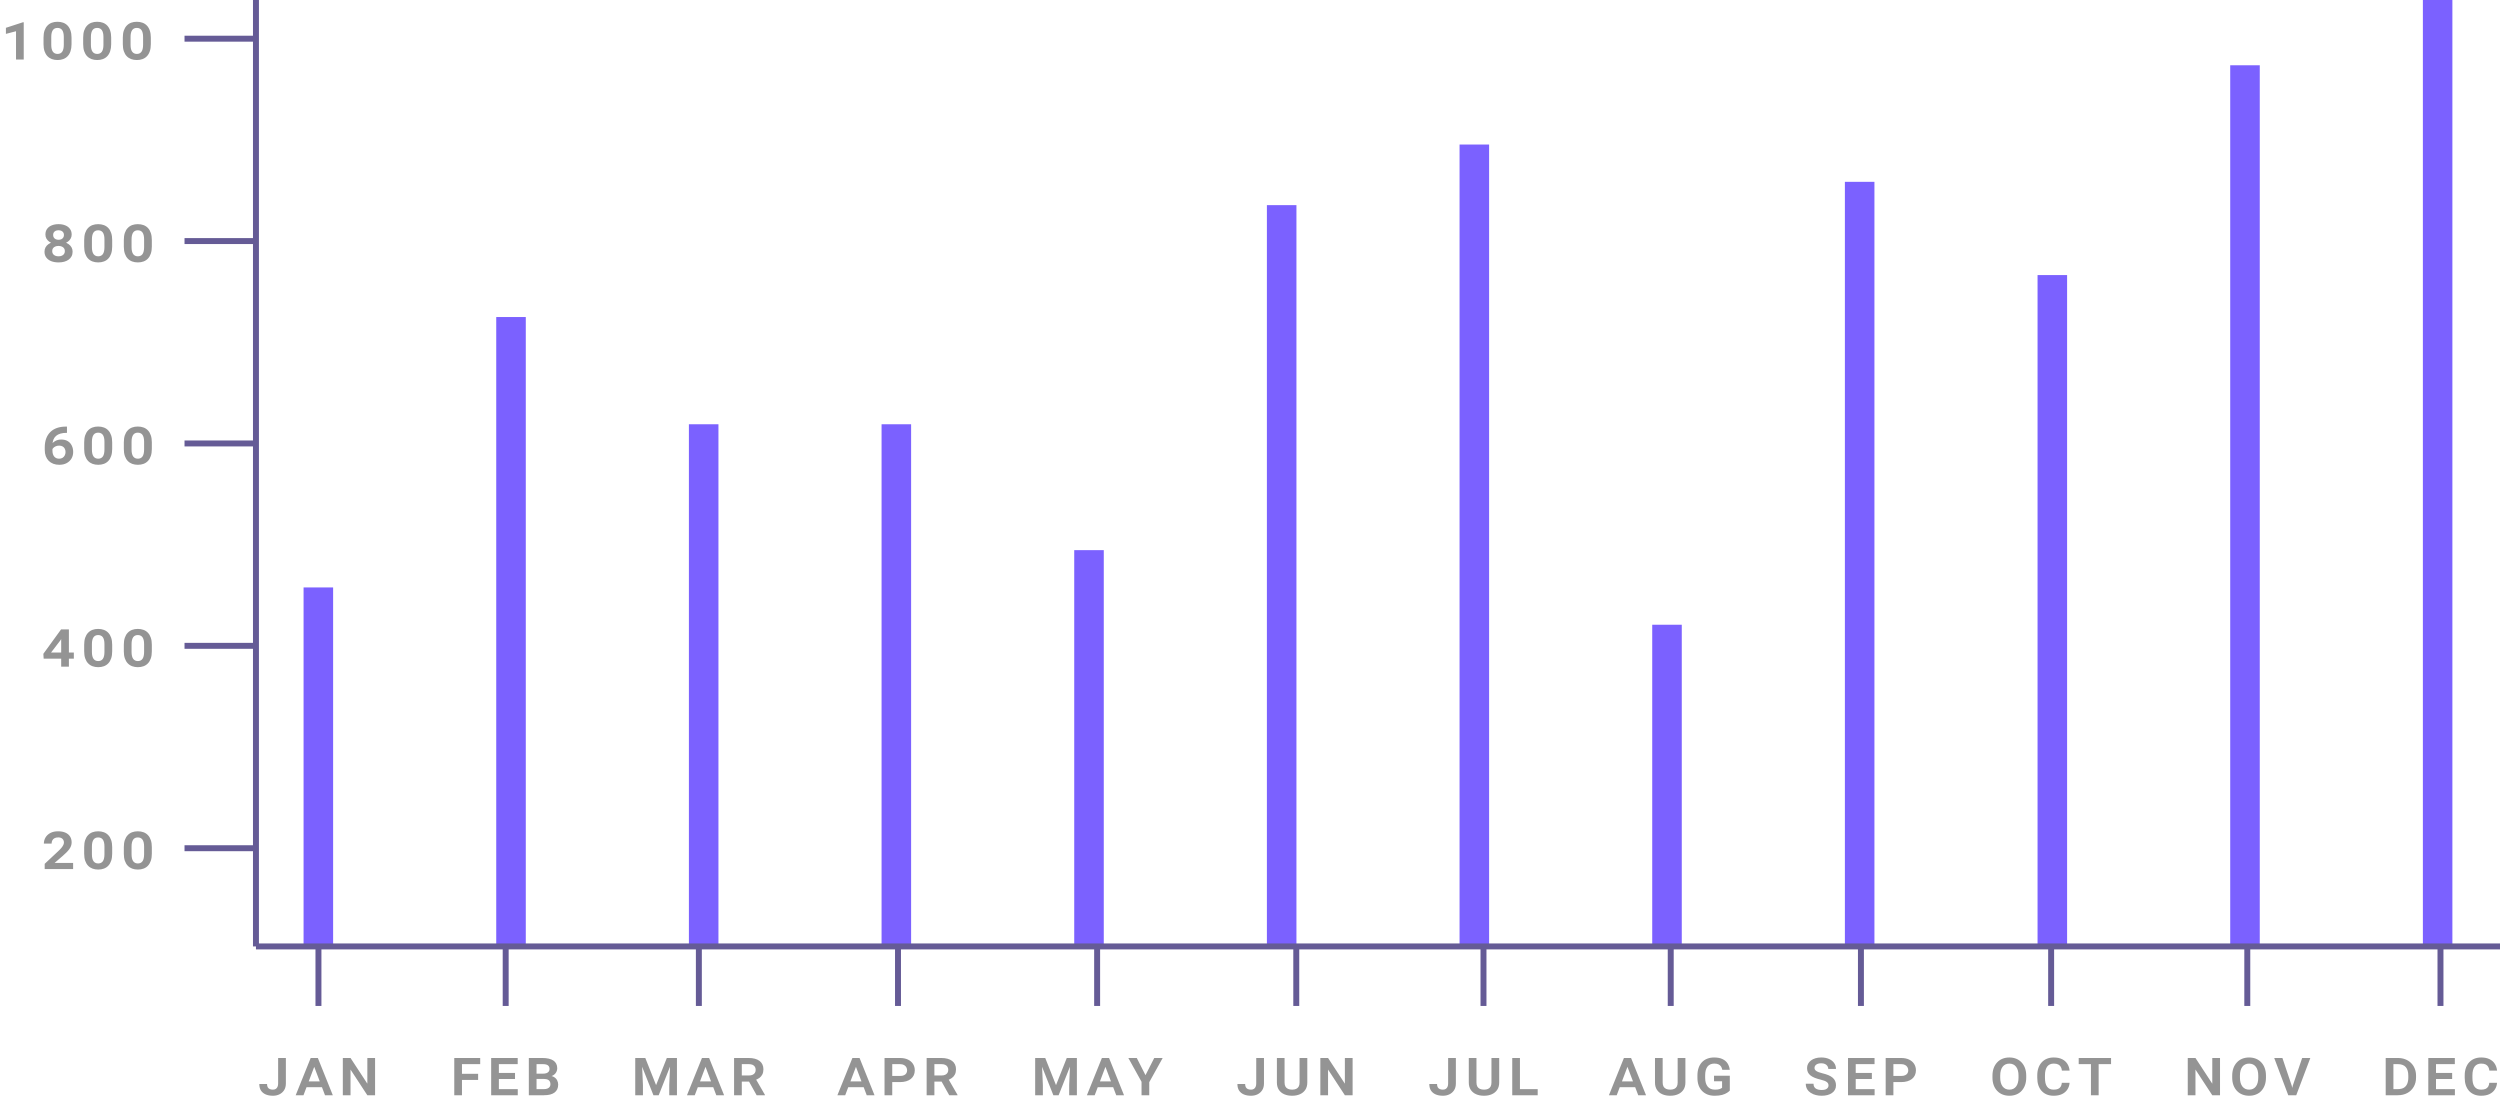 <svg width="420" height="187" viewBox="0 0 420 187" fill="none" xmlns="http://www.w3.org/2000/svg">
<path d="M3.986 3.743V10H2.691V5.247L0.994 5.692V4.672L3.841 3.743H3.986ZM12.017 6.321V7.422C12.017 7.877 11.959 8.272 11.845 8.609C11.734 8.942 11.574 9.218 11.367 9.436C11.163 9.654 10.915 9.817 10.626 9.925C10.339 10.032 10.02 10.086 9.669 10.086C9.319 10.086 8.998 10.032 8.708 9.925C8.422 9.817 8.174 9.654 7.967 9.436C7.759 9.218 7.598 8.942 7.483 8.609C7.369 8.272 7.312 7.877 7.312 7.422V6.321C7.312 5.866 7.367 5.472 7.478 5.139C7.593 4.806 7.754 4.53 7.961 4.312C8.169 4.09 8.416 3.925 8.703 3.818C8.989 3.71 9.308 3.657 9.659 3.657C10.01 3.657 10.33 3.71 10.62 3.818C10.91 3.925 11.159 4.09 11.367 4.312C11.574 4.53 11.734 4.806 11.845 5.139C11.959 5.472 12.017 5.866 12.017 6.321ZM10.717 7.524V6.208C10.717 5.947 10.694 5.721 10.647 5.531C10.6 5.338 10.532 5.179 10.443 5.053C10.353 4.928 10.242 4.837 10.11 4.779C9.981 4.718 9.831 4.688 9.659 4.688C9.494 4.688 9.345 4.718 9.213 4.779C9.084 4.837 8.975 4.928 8.885 5.053C8.796 5.179 8.728 5.338 8.681 5.531C8.635 5.721 8.611 5.947 8.611 6.208V7.524C8.611 7.789 8.635 8.018 8.681 8.211C8.728 8.405 8.796 8.564 8.885 8.689C8.978 8.815 9.091 8.908 9.224 8.969C9.356 9.03 9.505 9.06 9.669 9.06C9.838 9.06 9.986 9.03 10.115 8.969C10.248 8.908 10.359 8.815 10.448 8.689C10.538 8.564 10.604 8.405 10.647 8.211C10.694 8.018 10.717 7.789 10.717 7.524ZM18.678 6.321V7.422C18.678 7.877 18.62 8.272 18.506 8.609C18.395 8.942 18.235 9.218 18.028 9.436C17.824 9.654 17.577 9.817 17.287 9.925C17 10.032 16.681 10.086 16.331 10.086C15.98 10.086 15.659 10.032 15.369 9.925C15.083 9.817 14.836 9.654 14.628 9.436C14.42 9.218 14.259 8.942 14.145 8.609C14.03 8.272 13.973 7.877 13.973 7.422V6.321C13.973 5.866 14.028 5.472 14.139 5.139C14.254 4.806 14.415 4.53 14.623 4.312C14.83 4.09 15.077 3.925 15.364 3.818C15.65 3.71 15.969 3.657 16.32 3.657C16.671 3.657 16.991 3.71 17.281 3.818C17.571 3.925 17.82 4.09 18.028 4.312C18.235 4.53 18.395 4.806 18.506 5.139C18.62 5.472 18.678 5.866 18.678 6.321ZM17.378 7.524V6.208C17.378 5.947 17.355 5.721 17.308 5.531C17.262 5.338 17.194 5.179 17.104 5.053C17.015 4.928 16.904 4.837 16.771 4.779C16.642 4.718 16.492 4.688 16.32 4.688C16.155 4.688 16.006 4.718 15.874 4.779C15.745 4.837 15.636 4.928 15.546 5.053C15.457 5.179 15.389 5.338 15.342 5.531C15.296 5.721 15.273 5.947 15.273 6.208V7.524C15.273 7.789 15.296 8.018 15.342 8.211C15.389 8.405 15.457 8.564 15.546 8.689C15.639 8.815 15.752 8.908 15.885 8.969C16.017 9.03 16.166 9.06 16.331 9.06C16.499 9.06 16.648 9.03 16.776 8.969C16.909 8.908 17.02 8.815 17.109 8.689C17.199 8.564 17.265 8.405 17.308 8.211C17.355 8.018 17.378 7.789 17.378 7.524ZM25.339 6.321V7.422C25.339 7.877 25.282 8.272 25.167 8.609C25.056 8.942 24.897 9.218 24.689 9.436C24.485 9.654 24.238 9.817 23.948 9.925C23.661 10.032 23.343 10.086 22.992 10.086C22.641 10.086 22.32 10.032 22.03 9.925C21.744 9.817 21.497 9.654 21.289 9.436C21.081 9.218 20.92 8.942 20.806 8.609C20.691 8.272 20.634 7.877 20.634 7.422V6.321C20.634 5.866 20.689 5.472 20.8 5.139C20.915 4.806 21.076 4.53 21.284 4.312C21.491 4.09 21.738 3.925 22.025 3.818C22.311 3.71 22.63 3.657 22.981 3.657C23.332 3.657 23.652 3.71 23.942 3.818C24.232 3.925 24.481 4.09 24.689 4.312C24.897 4.53 25.056 4.806 25.167 5.139C25.282 5.472 25.339 5.866 25.339 6.321ZM24.039 7.524V6.208C24.039 5.947 24.016 5.721 23.969 5.531C23.923 5.338 23.855 5.179 23.765 5.053C23.676 4.928 23.565 4.837 23.432 4.779C23.303 4.718 23.153 4.688 22.981 4.688C22.816 4.688 22.668 4.718 22.535 4.779C22.406 4.837 22.297 4.928 22.207 5.053C22.118 5.179 22.05 5.338 22.003 5.531C21.957 5.721 21.934 5.947 21.934 6.208V7.524C21.934 7.789 21.957 8.018 22.003 8.211C22.05 8.405 22.118 8.564 22.207 8.689C22.301 8.815 22.413 8.908 22.546 8.969C22.678 9.03 22.827 9.06 22.992 9.06C23.16 9.06 23.309 9.03 23.438 8.969C23.57 8.908 23.681 8.815 23.77 8.689C23.86 8.564 23.926 8.405 23.969 8.211C24.016 8.018 24.039 7.789 24.039 7.524Z" fill="#949494"/>
<path d="M43 6.5L31 6.5" stroke="#655B96"/>
<path d="M12.197 42.287C12.197 42.584 12.136 42.845 12.014 43.071C11.896 43.293 11.731 43.479 11.52 43.629C11.309 43.78 11.06 43.894 10.773 43.973C10.487 44.048 10.175 44.086 9.839 44.086C9.391 44.086 8.988 44.02 8.63 43.887C8.276 43.751 7.995 43.549 7.787 43.28C7.579 43.012 7.476 42.681 7.476 42.287C7.476 42.014 7.533 41.773 7.647 41.562C7.766 41.347 7.93 41.164 8.142 41.014C8.356 40.86 8.605 40.743 8.888 40.665C9.175 40.582 9.488 40.541 9.828 40.541C10.168 40.541 10.482 40.582 10.768 40.665C11.058 40.743 11.309 40.86 11.52 41.014C11.735 41.164 11.901 41.347 12.02 41.562C12.138 41.773 12.197 42.014 12.197 42.287ZM10.897 42.185C10.897 42.002 10.852 41.846 10.763 41.717C10.673 41.588 10.548 41.49 10.387 41.422C10.226 41.35 10.039 41.315 9.828 41.315C9.617 41.315 9.431 41.35 9.27 41.422C9.112 41.49 8.988 41.588 8.899 41.717C8.813 41.846 8.77 42.002 8.77 42.185C8.77 42.367 8.813 42.525 8.899 42.657C8.988 42.786 9.114 42.886 9.275 42.958C9.436 43.026 9.624 43.06 9.839 43.06C10.05 43.06 10.235 43.026 10.392 42.958C10.553 42.886 10.677 42.786 10.763 42.657C10.852 42.525 10.897 42.367 10.897 42.185ZM12.041 39.408C12.041 39.651 11.986 39.873 11.874 40.074C11.767 40.271 11.615 40.443 11.418 40.589C11.221 40.733 10.988 40.844 10.72 40.922C10.455 40.998 10.161 41.035 9.839 41.035C9.517 41.035 9.221 40.998 8.953 40.922C8.684 40.844 8.451 40.733 8.254 40.589C8.057 40.443 7.903 40.271 7.792 40.074C7.685 39.873 7.631 39.651 7.631 39.408C7.631 39.028 7.724 38.709 7.911 38.452C8.1 38.19 8.362 37.993 8.695 37.861C9.028 37.725 9.406 37.657 9.828 37.657C10.258 37.657 10.637 37.725 10.967 37.861C11.3 37.993 11.561 38.19 11.751 38.452C11.944 38.709 12.041 39.028 12.041 39.408ZM10.747 39.472C10.747 39.315 10.709 39.177 10.634 39.059C10.559 38.937 10.453 38.844 10.317 38.779C10.181 38.715 10.018 38.683 9.828 38.683C9.642 38.683 9.481 38.715 9.345 38.779C9.212 38.844 9.108 38.935 9.033 39.053C8.962 39.168 8.926 39.307 8.926 39.472C8.926 39.633 8.962 39.775 9.033 39.897C9.108 40.018 9.214 40.113 9.35 40.181C9.49 40.249 9.653 40.283 9.839 40.283C10.029 40.283 10.19 40.249 10.322 40.181C10.458 40.113 10.562 40.018 10.634 39.897C10.709 39.775 10.747 39.633 10.747 39.472ZM18.847 40.321V41.422C18.847 41.877 18.79 42.272 18.675 42.609C18.564 42.942 18.405 43.218 18.197 43.436C17.993 43.654 17.746 43.817 17.456 43.925C17.17 44.032 16.851 44.086 16.5 44.086C16.149 44.086 15.829 44.032 15.539 43.925C15.252 43.817 15.005 43.654 14.797 43.436C14.59 43.218 14.428 42.942 14.314 42.609C14.199 42.272 14.142 41.877 14.142 41.422V40.321C14.142 39.866 14.198 39.472 14.309 39.139C14.423 38.806 14.584 38.53 14.792 38.312C15 38.09 15.247 37.925 15.533 37.818C15.82 37.71 16.138 37.657 16.489 37.657C16.84 37.657 17.161 37.71 17.451 37.818C17.741 37.925 17.99 38.09 18.197 38.312C18.405 38.53 18.564 38.806 18.675 39.139C18.79 39.472 18.847 39.866 18.847 40.321ZM17.547 41.524V40.208C17.547 39.947 17.524 39.721 17.477 39.531C17.431 39.338 17.363 39.178 17.273 39.053C17.184 38.928 17.073 38.837 16.94 38.779C16.811 38.718 16.661 38.688 16.489 38.688C16.325 38.688 16.176 38.718 16.044 38.779C15.915 38.837 15.805 38.928 15.716 39.053C15.626 39.178 15.558 39.338 15.512 39.531C15.465 39.721 15.442 39.947 15.442 40.208V41.524C15.442 41.789 15.465 42.018 15.512 42.211C15.558 42.405 15.626 42.564 15.716 42.69C15.809 42.815 15.922 42.908 16.054 42.969C16.187 43.03 16.335 43.06 16.5 43.06C16.668 43.06 16.817 43.03 16.946 42.969C17.078 42.908 17.189 42.815 17.279 42.69C17.368 42.564 17.435 42.405 17.477 42.211C17.524 42.018 17.547 41.789 17.547 41.524ZM25.508 40.321V41.422C25.508 41.877 25.451 42.272 25.336 42.609C25.225 42.942 25.066 43.218 24.858 43.436C24.654 43.654 24.407 43.817 24.117 43.925C23.831 44.032 23.512 44.086 23.161 44.086C22.81 44.086 22.49 44.032 22.2 43.925C21.913 43.817 21.666 43.654 21.459 43.436C21.251 43.218 21.09 42.942 20.975 42.609C20.86 42.272 20.803 41.877 20.803 41.422V40.321C20.803 39.866 20.859 39.472 20.97 39.139C21.084 38.806 21.245 38.53 21.453 38.312C21.661 38.09 21.908 37.925 22.194 37.818C22.481 37.71 22.799 37.657 23.15 37.657C23.501 37.657 23.822 37.71 24.112 37.818C24.402 37.925 24.651 38.09 24.858 38.312C25.066 38.53 25.225 38.806 25.336 39.139C25.451 39.472 25.508 39.866 25.508 40.321ZM24.209 41.524V40.208C24.209 39.947 24.185 39.721 24.139 39.531C24.092 39.338 24.024 39.178 23.935 39.053C23.845 38.928 23.734 38.837 23.602 38.779C23.473 38.718 23.322 38.688 23.15 38.688C22.986 38.688 22.837 38.718 22.705 38.779C22.576 38.837 22.466 38.928 22.377 39.053C22.287 39.178 22.219 39.338 22.173 39.531C22.126 39.721 22.103 39.947 22.103 40.208V41.524C22.103 41.789 22.126 42.018 22.173 42.211C22.219 42.405 22.287 42.564 22.377 42.69C22.47 42.815 22.583 42.908 22.715 42.969C22.848 43.03 22.996 43.06 23.161 43.06C23.329 43.06 23.478 43.03 23.607 42.969C23.739 42.908 23.85 42.815 23.94 42.69C24.029 42.564 24.096 42.405 24.139 42.211C24.185 42.018 24.209 41.789 24.209 41.524Z" fill="#949494"/>
<path d="M43 40.5H31" stroke="#655B96"/>
<path d="M11.069 71.668H11.252V72.72H11.165C10.782 72.72 10.444 72.763 10.15 72.849C9.86 72.931 9.615 73.059 9.415 73.231C9.218 73.402 9.067 73.619 8.963 73.88C8.863 74.142 8.813 74.448 8.813 74.799V75.717C8.813 75.939 8.84 76.134 8.894 76.303C8.951 76.471 9.03 76.612 9.13 76.727C9.23 76.838 9.348 76.922 9.484 76.98C9.624 77.033 9.774 77.06 9.936 77.06C10.154 77.06 10.344 77.012 10.505 76.915C10.666 76.815 10.79 76.68 10.876 76.512C10.965 76.34 11.01 76.151 11.01 75.943C11.01 75.728 10.967 75.54 10.881 75.379C10.799 75.218 10.677 75.092 10.516 75.003C10.358 74.91 10.165 74.863 9.936 74.863C9.706 74.863 9.5 74.908 9.318 74.998C9.139 75.084 8.996 75.195 8.888 75.331C8.784 75.467 8.729 75.61 8.722 75.76L8.373 75.379C8.383 75.15 8.467 74.919 8.625 74.686C8.783 74.45 9.003 74.251 9.286 74.09C9.569 73.925 9.903 73.843 10.29 73.843C10.738 73.843 11.108 73.936 11.402 74.122C11.699 74.308 11.921 74.561 12.068 74.879C12.218 75.195 12.293 75.545 12.293 75.932C12.293 76.34 12.199 76.707 12.009 77.033C11.819 77.356 11.55 77.612 11.203 77.801C10.856 77.991 10.442 78.086 9.962 78.086C9.59 78.086 9.253 78.029 8.953 77.914C8.652 77.796 8.394 77.629 8.179 77.415C7.968 77.196 7.805 76.935 7.69 76.63C7.576 76.322 7.519 75.977 7.519 75.594V75.164C7.519 74.616 7.596 74.127 7.75 73.698C7.907 73.264 8.136 72.897 8.437 72.597C8.741 72.292 9.114 72.061 9.554 71.904C9.995 71.746 10.499 71.668 11.069 71.668ZM18.847 74.321V75.422C18.847 75.877 18.79 76.272 18.675 76.609C18.564 76.942 18.405 77.218 18.197 77.436C17.993 77.654 17.746 77.817 17.456 77.925C17.17 78.032 16.851 78.086 16.5 78.086C16.149 78.086 15.829 78.032 15.539 77.925C15.252 77.817 15.005 77.654 14.797 77.436C14.59 77.218 14.428 76.942 14.314 76.609C14.199 76.272 14.142 75.877 14.142 75.422V74.321C14.142 73.866 14.198 73.472 14.309 73.139C14.423 72.806 14.584 72.53 14.792 72.312C15 72.09 15.247 71.925 15.533 71.818C15.82 71.71 16.138 71.657 16.489 71.657C16.84 71.657 17.161 71.71 17.451 71.818C17.741 71.925 17.99 72.09 18.197 72.312C18.405 72.53 18.564 72.806 18.675 73.139C18.79 73.472 18.847 73.866 18.847 74.321ZM17.547 75.524V74.208C17.547 73.947 17.524 73.721 17.477 73.531C17.431 73.338 17.363 73.178 17.273 73.053C17.184 72.928 17.073 72.837 16.94 72.779C16.811 72.718 16.661 72.688 16.489 72.688C16.325 72.688 16.176 72.718 16.044 72.779C15.915 72.837 15.805 72.928 15.716 73.053C15.626 73.178 15.558 73.338 15.512 73.531C15.465 73.721 15.442 73.947 15.442 74.208V75.524C15.442 75.789 15.465 76.018 15.512 76.211C15.558 76.405 15.626 76.564 15.716 76.689C15.809 76.815 15.922 76.908 16.054 76.969C16.187 77.03 16.335 77.06 16.5 77.06C16.668 77.06 16.817 77.03 16.946 76.969C17.078 76.908 17.189 76.815 17.279 76.689C17.368 76.564 17.435 76.405 17.477 76.211C17.524 76.018 17.547 75.789 17.547 75.524ZM25.508 74.321V75.422C25.508 75.877 25.451 76.272 25.336 76.609C25.225 76.942 25.066 77.218 24.858 77.436C24.654 77.654 24.407 77.817 24.117 77.925C23.831 78.032 23.512 78.086 23.161 78.086C22.81 78.086 22.49 78.032 22.2 77.925C21.913 77.817 21.666 77.654 21.459 77.436C21.251 77.218 21.09 76.942 20.975 76.609C20.86 76.272 20.803 75.877 20.803 75.422V74.321C20.803 73.866 20.859 73.472 20.97 73.139C21.084 72.806 21.245 72.53 21.453 72.312C21.661 72.09 21.908 71.925 22.194 71.818C22.481 71.71 22.799 71.657 23.15 71.657C23.501 71.657 23.822 71.71 24.112 71.818C24.402 71.925 24.651 72.09 24.858 72.312C25.066 72.53 25.225 72.806 25.336 73.139C25.451 73.472 25.508 73.866 25.508 74.321ZM24.209 75.524V74.208C24.209 73.947 24.185 73.721 24.139 73.531C24.092 73.338 24.024 73.178 23.935 73.053C23.845 72.928 23.734 72.837 23.602 72.779C23.473 72.718 23.322 72.688 23.15 72.688C22.986 72.688 22.837 72.718 22.705 72.779C22.576 72.837 22.466 72.928 22.377 73.053C22.287 73.178 22.219 73.338 22.173 73.531C22.126 73.721 22.103 73.947 22.103 74.208V75.524C22.103 75.789 22.126 76.018 22.173 76.211C22.219 76.405 22.287 76.564 22.377 76.689C22.47 76.815 22.583 76.908 22.715 76.969C22.848 77.03 22.996 77.06 23.161 77.06C23.329 77.06 23.478 77.03 23.607 76.969C23.739 76.908 23.85 76.815 23.94 76.689C24.029 76.564 24.096 76.405 24.139 76.211C24.185 76.018 24.209 75.789 24.209 75.524Z" fill="#949494"/>
<path d="M43 74.5H31" stroke="#655B96"/>
<path d="M12.406 109.621V110.652H7.336L7.282 109.841L10.258 105.743H11.273L10.156 107.563L8.582 109.621H12.406ZM11.574 105.743V112H10.279V105.743H11.574ZM18.847 108.321V109.422C18.847 109.877 18.79 110.272 18.675 110.609C18.564 110.942 18.405 111.218 18.197 111.436C17.993 111.654 17.746 111.817 17.456 111.925C17.17 112.032 16.851 112.086 16.5 112.086C16.149 112.086 15.829 112.032 15.539 111.925C15.252 111.817 15.005 111.654 14.797 111.436C14.59 111.218 14.428 110.942 14.314 110.609C14.199 110.272 14.142 109.877 14.142 109.422V108.321C14.142 107.866 14.198 107.472 14.309 107.139C14.423 106.806 14.584 106.53 14.792 106.312C15 106.09 15.247 105.925 15.533 105.818C15.82 105.71 16.138 105.657 16.489 105.657C16.84 105.657 17.161 105.71 17.451 105.818C17.741 105.925 17.99 106.09 18.197 106.312C18.405 106.53 18.564 106.806 18.675 107.139C18.79 107.472 18.847 107.866 18.847 108.321ZM17.547 109.524V108.208C17.547 107.947 17.524 107.721 17.477 107.531C17.431 107.338 17.363 107.179 17.273 107.053C17.184 106.928 17.073 106.837 16.94 106.779C16.811 106.718 16.661 106.688 16.489 106.688C16.325 106.688 16.176 106.718 16.044 106.779C15.915 106.837 15.805 106.928 15.716 107.053C15.626 107.179 15.558 107.338 15.512 107.531C15.465 107.721 15.442 107.947 15.442 108.208V109.524C15.442 109.789 15.465 110.018 15.512 110.211C15.558 110.405 15.626 110.564 15.716 110.689C15.809 110.815 15.922 110.908 16.054 110.969C16.187 111.03 16.335 111.06 16.5 111.06C16.668 111.06 16.817 111.03 16.946 110.969C17.078 110.908 17.189 110.815 17.279 110.689C17.368 110.564 17.435 110.405 17.477 110.211C17.524 110.018 17.547 109.789 17.547 109.524ZM25.508 108.321V109.422C25.508 109.877 25.451 110.272 25.336 110.609C25.225 110.942 25.066 111.218 24.858 111.436C24.654 111.654 24.407 111.817 24.117 111.925C23.831 112.032 23.512 112.086 23.161 112.086C22.81 112.086 22.49 112.032 22.2 111.925C21.913 111.817 21.666 111.654 21.459 111.436C21.251 111.218 21.09 110.942 20.975 110.609C20.86 110.272 20.803 109.877 20.803 109.422V108.321C20.803 107.866 20.859 107.472 20.97 107.139C21.084 106.806 21.245 106.53 21.453 106.312C21.661 106.09 21.908 105.925 22.194 105.818C22.481 105.71 22.799 105.657 23.15 105.657C23.501 105.657 23.822 105.71 24.112 105.818C24.402 105.925 24.651 106.09 24.858 106.312C25.066 106.53 25.225 106.806 25.336 107.139C25.451 107.472 25.508 107.866 25.508 108.321ZM24.209 109.524V108.208C24.209 107.947 24.185 107.721 24.139 107.531C24.092 107.338 24.024 107.179 23.935 107.053C23.845 106.928 23.734 106.837 23.602 106.779C23.473 106.718 23.322 106.688 23.15 106.688C22.986 106.688 22.837 106.718 22.705 106.779C22.576 106.837 22.466 106.928 22.377 107.053C22.287 107.179 22.219 107.338 22.173 107.531C22.126 107.721 22.103 107.947 22.103 108.208V109.524C22.103 109.789 22.126 110.018 22.173 110.211C22.219 110.405 22.287 110.564 22.377 110.689C22.47 110.815 22.583 110.908 22.715 110.969C22.848 111.03 22.996 111.06 23.161 111.06C23.329 111.06 23.478 111.03 23.607 110.969C23.739 110.908 23.85 110.815 23.94 110.689C24.029 110.564 24.096 110.405 24.139 110.211C24.185 110.018 24.209 109.789 24.209 109.524Z" fill="#949494"/>
<path d="M43 108.5H31" stroke="#655B96"/>
<path d="M12.283 144.974V146H7.508V145.125L9.791 142.987C10.027 142.768 10.213 142.573 10.349 142.401C10.489 142.226 10.589 142.068 10.65 141.929C10.711 141.785 10.741 141.657 10.741 141.542C10.741 141.291 10.659 141.085 10.494 140.924C10.329 140.763 10.093 140.683 9.785 140.683C9.531 140.683 9.32 140.729 9.151 140.822C8.987 140.912 8.865 141.035 8.786 141.193C8.707 141.35 8.668 141.529 8.668 141.73H7.368C7.368 141.35 7.463 141.003 7.653 140.688C7.843 140.373 8.115 140.122 8.469 139.936C8.827 139.75 9.255 139.657 9.753 139.657C10.233 139.657 10.643 139.732 10.983 139.882C11.327 140.033 11.588 140.249 11.767 140.532C11.946 140.812 12.036 141.143 12.036 141.526C12.036 141.737 12 141.938 11.928 142.127C11.86 142.317 11.76 142.502 11.627 142.681C11.495 142.86 11.334 143.042 11.144 143.229C10.954 143.415 10.739 143.613 10.499 143.825L9.167 144.974H12.283ZM18.847 142.321V143.422C18.847 143.877 18.79 144.272 18.675 144.609C18.564 144.942 18.405 145.218 18.197 145.436C17.993 145.654 17.746 145.817 17.456 145.925C17.17 146.032 16.851 146.086 16.5 146.086C16.149 146.086 15.829 146.032 15.539 145.925C15.252 145.817 15.005 145.654 14.797 145.436C14.59 145.218 14.428 144.942 14.314 144.609C14.199 144.272 14.142 143.877 14.142 143.422V142.321C14.142 141.866 14.198 141.472 14.309 141.139C14.423 140.806 14.584 140.53 14.792 140.312C15 140.09 15.247 139.925 15.533 139.818C15.82 139.71 16.138 139.657 16.489 139.657C16.84 139.657 17.161 139.71 17.451 139.818C17.741 139.925 17.99 140.09 18.197 140.312C18.405 140.53 18.564 140.806 18.675 141.139C18.79 141.472 18.847 141.866 18.847 142.321ZM17.547 143.524V142.208C17.547 141.947 17.524 141.721 17.477 141.531C17.431 141.338 17.363 141.179 17.273 141.053C17.184 140.928 17.073 140.837 16.94 140.779C16.811 140.718 16.661 140.688 16.489 140.688C16.325 140.688 16.176 140.718 16.044 140.779C15.915 140.837 15.805 140.928 15.716 141.053C15.626 141.179 15.558 141.338 15.512 141.531C15.465 141.721 15.442 141.947 15.442 142.208V143.524C15.442 143.789 15.465 144.018 15.512 144.211C15.558 144.405 15.626 144.564 15.716 144.689C15.809 144.815 15.922 144.908 16.054 144.969C16.187 145.03 16.335 145.06 16.5 145.06C16.668 145.06 16.817 145.03 16.946 144.969C17.078 144.908 17.189 144.815 17.279 144.689C17.368 144.564 17.435 144.405 17.477 144.211C17.524 144.018 17.547 143.789 17.547 143.524ZM25.508 142.321V143.422C25.508 143.877 25.451 144.272 25.336 144.609C25.225 144.942 25.066 145.218 24.858 145.436C24.654 145.654 24.407 145.817 24.117 145.925C23.831 146.032 23.512 146.086 23.161 146.086C22.81 146.086 22.49 146.032 22.2 145.925C21.913 145.817 21.666 145.654 21.459 145.436C21.251 145.218 21.09 144.942 20.975 144.609C20.86 144.272 20.803 143.877 20.803 143.422V142.321C20.803 141.866 20.859 141.472 20.97 141.139C21.084 140.806 21.245 140.53 21.453 140.312C21.661 140.09 21.908 139.925 22.194 139.818C22.481 139.71 22.799 139.657 23.15 139.657C23.501 139.657 23.822 139.71 24.112 139.818C24.402 139.925 24.651 140.09 24.858 140.312C25.066 140.53 25.225 140.806 25.336 141.139C25.451 141.472 25.508 141.866 25.508 142.321ZM24.209 143.524V142.208C24.209 141.947 24.185 141.721 24.139 141.531C24.092 141.338 24.024 141.179 23.935 141.053C23.845 140.928 23.734 140.837 23.602 140.779C23.473 140.718 23.322 140.688 23.15 140.688C22.986 140.688 22.837 140.718 22.705 140.779C22.576 140.837 22.466 140.928 22.377 141.053C22.287 141.179 22.219 141.338 22.173 141.531C22.126 141.721 22.103 141.947 22.103 142.208V143.524C22.103 143.789 22.126 144.018 22.173 144.211C22.219 144.405 22.287 144.564 22.377 144.689C22.47 144.815 22.583 144.908 22.715 144.969C22.848 145.03 22.996 145.06 23.161 145.06C23.329 145.06 23.478 145.03 23.607 144.969C23.739 144.908 23.85 144.815 23.94 144.689C24.029 144.564 24.096 144.405 24.139 144.211C24.185 144.018 24.209 143.789 24.209 143.524Z" fill="#949494"/>
<path d="M43 142.5H31" stroke="#655B96"/>
<path d="M43 0V159" stroke="#655B96"/>
<rect x="51" y="98.69" width="4.964" height="60.31" fill="#7B61FF"/>
<rect x="83.368" y="53.261" width="4.964" height="105.739" fill="#7B61FF"/>
<rect x="115.735" y="71.276" width="4.964" height="87.724" fill="#7B61FF"/>
<rect x="148.103" y="71.276" width="4.964" height="87.724" fill="#7B61FF"/>
<rect x="180.471" y="92.424" width="4.964" height="66.576" fill="#7B61FF"/>
<rect x="212.838" y="34.463" width="4.964" height="124.537" fill="#7B61FF"/>
<rect x="245.206" y="24.281" width="4.964" height="134.719" fill="#7B61FF"/>
<rect x="277.574" y="104.956" width="4.964" height="54.044" fill="#7B61FF"/>
<rect x="309.941" y="30.547" width="4.964" height="128.453" fill="#7B61FF"/>
<rect x="342.309" y="46.212" width="4.964" height="112.788" fill="#7B61FF"/>
<rect x="374.677" y="10.966" width="4.964" height="148.034" fill="#7B61FF"/>
<rect x="407.044" width="4.956" height="159" fill="#7B61FF"/>
<path d="M43 159H420" stroke="#655B96"/>
<path d="M53.5 159V169" stroke="#655B96"/>
<path d="M46.726 182.029V177.743H48.026V182.029C48.026 182.462 47.929 182.833 47.736 183.141C47.542 183.445 47.281 183.68 46.952 183.844C46.626 184.005 46.259 184.086 45.851 184.086C45.403 184.086 45.007 184.016 44.664 183.876C44.32 183.733 44.05 183.517 43.852 183.227C43.659 182.933 43.562 182.561 43.562 182.109H44.862C44.862 182.331 44.902 182.514 44.98 182.657C45.059 182.797 45.172 182.899 45.319 182.963C45.469 183.028 45.647 183.06 45.851 183.06C46.033 183.06 46.189 183.021 46.318 182.942C46.45 182.863 46.551 182.749 46.619 182.598C46.69 182.444 46.726 182.254 46.726 182.029ZM52.866 179.026L50.986 184H49.676L52.195 177.743H53.065L52.866 179.026ZM54.601 184L52.71 179.016L52.512 177.743H53.398L55.912 184H54.601ZM54.52 181.68V182.652H50.943V181.68H54.52ZM63.013 177.743V184H61.713L58.888 179.687V184H57.594V177.743H58.888L61.713 182.056V177.743H63.013Z" fill="#949494"/>
<path d="M84.954 159V169" stroke="#655B96"/>
<path d="M77.611 177.743V184H76.317V177.743H77.611ZM80.324 180.401V181.433H77.262V180.401H80.324ZM80.673 177.743V178.774H77.262V177.743H80.673ZM86.985 182.974V184H83.402V182.974H86.985ZM83.811 177.743V184H82.516V177.743H83.811ZM86.523 180.251V181.277H83.402V180.251H86.523ZM86.974 177.743V178.774H83.402V177.743H86.974ZM91.433 181.266H89.704L89.693 180.375H91.234C91.467 180.375 91.664 180.344 91.825 180.283C91.986 180.222 92.108 180.135 92.19 180.02C92.276 179.902 92.319 179.759 92.319 179.59C92.319 179.401 92.278 179.245 92.196 179.123C92.113 179.001 91.99 178.914 91.825 178.86C91.66 178.803 91.456 178.774 91.213 178.774H90.139V184H88.844V177.743H91.143C91.53 177.743 91.874 177.778 92.174 177.85C92.479 177.918 92.738 178.022 92.953 178.162C93.168 178.301 93.331 178.48 93.442 178.699C93.556 178.914 93.614 179.168 93.614 179.461C93.614 179.716 93.549 179.952 93.42 180.17C93.295 180.389 93.102 180.566 92.84 180.702C92.579 180.838 92.24 180.913 91.825 180.928L91.433 181.266ZM91.374 184H89.338L89.865 182.974H91.374C91.625 182.974 91.831 182.938 91.992 182.867C92.156 182.795 92.278 182.698 92.357 182.577C92.436 182.451 92.475 182.308 92.475 182.147C92.475 181.968 92.439 181.814 92.368 181.685C92.3 181.553 92.189 181.451 92.035 181.379C91.881 181.304 91.68 181.266 91.433 181.266H90.112L90.117 180.375H91.793L92.088 180.724C92.486 180.716 92.808 180.786 93.055 180.933C93.302 181.076 93.483 181.263 93.598 181.492C93.716 181.721 93.775 181.959 93.775 182.206C93.775 182.51 93.721 182.775 93.614 183.001C93.506 183.223 93.35 183.409 93.146 183.56C92.942 183.706 92.692 183.817 92.394 183.893C92.097 183.964 91.757 184 91.374 184Z" fill="#949494"/>
<path d="M117.409 159V169" stroke="#655B96"/>
<path d="M107.294 177.743H108.411L110.222 182.303L112.026 177.743H113.143L110.662 184H109.776L107.294 177.743ZM106.72 177.743H107.815L108.014 182.281V184H106.72V177.743ZM112.628 177.743H113.729V184H112.434V182.281L112.628 177.743ZM118.601 179.026L116.722 184H115.411L117.93 177.743H118.8L118.601 179.026ZM120.336 184L118.446 179.016L118.247 177.743H119.133L121.647 184H120.336ZM120.256 181.68V182.652H116.679V181.68H120.256ZM123.324 177.743H125.789C126.172 177.743 126.516 177.784 126.82 177.866C127.125 177.949 127.382 178.07 127.594 178.231C127.808 178.389 127.971 178.586 128.082 178.822C128.197 179.055 128.254 179.325 128.254 179.633C128.254 179.973 128.193 180.265 128.072 180.509C127.95 180.749 127.778 180.947 127.556 181.105C127.334 181.263 127.073 181.39 126.772 181.486L126.358 181.712H124.183L124.172 180.681H125.805C126.063 180.681 126.276 180.641 126.444 180.562C126.613 180.484 126.74 180.375 126.826 180.235C126.911 180.092 126.954 179.927 126.954 179.741C126.954 179.544 126.911 179.374 126.826 179.23C126.743 179.084 126.614 178.971 126.439 178.892C126.267 178.813 126.05 178.774 125.789 178.774H124.623V184H123.324V177.743ZM127.116 184L125.569 181.229L126.938 181.218L128.512 183.941V184H127.116Z" fill="#949494"/>
<path d="M150.864 159V169" stroke="#655B96"/>
<path d="M143.875 179.026L141.995 184H140.684L143.203 177.743H144.074L143.875 179.026ZM145.61 184L143.719 179.016L143.52 177.743H144.407L146.92 184H145.61ZM145.529 181.68V182.652H141.952V181.68H145.529ZM151.191 181.792H149.462V180.761H151.191C151.471 180.761 151.698 180.72 151.873 180.638C152.052 180.555 152.183 180.444 152.266 180.305C152.351 180.161 152.394 180 152.394 179.821C152.394 179.635 152.351 179.463 152.266 179.306C152.183 179.148 152.052 179.021 151.873 178.924C151.698 178.824 151.471 178.774 151.191 178.774H149.897V184H148.602V177.743H151.191C151.718 177.743 152.167 177.832 152.539 178.011C152.912 178.19 153.195 178.436 153.388 178.747C153.585 179.055 153.683 179.41 153.683 179.811C153.683 180.111 153.628 180.383 153.517 180.627C153.406 180.87 153.243 181.08 153.028 181.255C152.813 181.427 152.552 181.56 152.244 181.653C151.936 181.746 151.585 181.792 151.191 181.792ZM155.677 177.743H158.142C158.526 177.743 158.869 177.784 159.174 177.866C159.478 177.949 159.736 178.07 159.947 178.231C160.162 178.389 160.325 178.586 160.436 178.822C160.55 179.055 160.608 179.325 160.608 179.633C160.608 179.973 160.547 180.265 160.425 180.509C160.303 180.749 160.132 180.947 159.91 181.105C159.688 181.263 159.426 181.39 159.125 181.486L158.712 181.712H156.536L156.526 180.681H158.159C158.416 180.681 158.629 180.641 158.798 180.562C158.966 180.484 159.093 180.375 159.179 180.235C159.265 180.092 159.308 179.927 159.308 179.741C159.308 179.544 159.265 179.374 159.179 179.23C159.097 179.084 158.968 178.971 158.792 178.892C158.62 178.813 158.404 178.774 158.142 178.774H156.977V184H155.677V177.743ZM159.469 184L157.922 181.229L159.292 181.218L160.866 183.941V184H159.469Z" fill="#949494"/>
<path d="M184.318 159V169" stroke="#655B96"/>
<path d="M174.483 177.743H175.6L177.41 182.303L179.215 177.743H180.332L177.85 184H176.964L174.483 177.743ZM173.908 177.743H175.004L175.202 182.281V184H173.908V177.743ZM179.816 177.743H180.917V184H179.623V182.281L179.816 177.743ZM185.79 179.026L183.91 184H182.599L185.118 177.743H185.989L185.79 179.026ZM187.525 184L185.634 179.016L185.435 177.743H186.322L188.835 184H187.525ZM187.444 181.68V182.652H183.867V181.68H187.444ZM192.129 181.245L193.912 177.743H195.33L193.015 181.916H192.284L192.129 181.245ZM190.979 177.743L192.773 181.277L192.596 181.916H191.876L189.561 177.743H190.979ZM193.074 181.067V184H191.78V181.067H193.074Z" fill="#949494"/>
<path d="M217.773 159V169" stroke="#655B96"/>
<path d="M211.047 182.029V177.743H212.347V182.029C212.347 182.462 212.25 182.833 212.057 183.141C211.864 183.445 211.602 183.68 211.273 183.844C210.947 184.005 210.58 184.086 210.172 184.086C209.724 184.086 209.328 184.016 208.985 183.876C208.641 183.733 208.371 183.517 208.174 183.227C207.98 182.933 207.884 182.561 207.884 182.109H209.183C209.183 182.331 209.223 182.514 209.302 182.657C209.38 182.797 209.493 182.899 209.64 182.963C209.79 183.028 209.968 183.06 210.172 183.06C210.354 183.06 210.51 183.021 210.639 182.942C210.771 182.863 210.872 182.749 210.94 182.598C211.011 182.444 211.047 182.254 211.047 182.029ZM218.326 177.743H219.626V181.868C219.626 182.347 219.515 182.754 219.293 183.087C219.071 183.416 218.768 183.665 218.385 183.833C218.002 184.002 217.565 184.086 217.074 184.086C216.577 184.086 216.135 184.002 215.748 183.833C215.365 183.665 215.064 183.416 214.845 183.087C214.627 182.754 214.518 182.347 214.518 181.868V177.743H215.807V181.868C215.807 182.143 215.857 182.371 215.957 182.55C216.061 182.725 216.208 182.854 216.398 182.937C216.587 183.019 216.813 183.06 217.074 183.06C217.336 183.06 217.56 183.019 217.746 182.937C217.932 182.854 218.075 182.725 218.176 182.55C218.276 182.371 218.326 182.143 218.326 181.868V177.743ZM227.238 177.743V184H225.938L223.113 179.687V184H221.818V177.743H223.113L225.938 182.056V177.743H227.238Z" fill="#949494"/>
<path d="M249.227 159V169" stroke="#655B96"/>
<path d="M243.286 182.029V177.743H244.586V182.029C244.586 182.462 244.489 182.833 244.296 183.141C244.102 183.445 243.841 183.68 243.511 183.844C243.186 184.005 242.819 184.086 242.41 184.086C241.963 184.086 241.567 184.016 241.223 183.876C240.88 183.733 240.609 183.517 240.412 183.227C240.219 182.933 240.122 182.561 240.122 182.109H241.422C241.422 182.331 241.462 182.514 241.54 182.657C241.619 182.797 241.732 182.899 241.879 182.963C242.029 183.028 242.206 183.06 242.41 183.06C242.593 183.06 242.749 183.021 242.878 182.942C243.01 182.863 243.11 182.749 243.178 182.598C243.25 182.444 243.286 182.254 243.286 182.029ZM250.565 177.743H251.865V181.868C251.865 182.347 251.753 182.754 251.531 183.087C251.309 183.416 251.007 183.665 250.624 183.833C250.241 184.002 249.804 184.086 249.313 184.086C248.816 184.086 248.373 184.002 247.987 183.833C247.603 183.665 247.303 183.416 247.084 183.087C246.866 182.754 246.757 182.347 246.757 181.868V177.743H248.046V181.868C248.046 182.143 248.096 182.371 248.196 182.55C248.3 182.725 248.447 182.854 248.636 182.937C248.826 183.019 249.052 183.06 249.313 183.06C249.575 183.06 249.798 183.019 249.985 182.937C250.171 182.854 250.314 182.725 250.414 182.55C250.515 182.371 250.565 182.143 250.565 181.868V177.743ZM258.332 182.974V184H254.943V182.974H258.332ZM255.351 177.743V184H254.057V177.743H255.351Z" fill="#949494"/>
<path d="M280.682 159V169" stroke="#655B96"/>
<path d="M273.489 179.026L271.609 184H270.299L272.818 177.743H273.688L273.489 179.026ZM275.224 184L273.333 179.016L273.134 177.743H274.021L276.534 184H275.224ZM275.143 181.68V182.652H271.566V181.68H275.143ZM281.847 177.743H283.147V181.868C283.147 182.347 283.036 182.754 282.814 183.087C282.592 183.416 282.29 183.665 281.906 183.833C281.523 184.002 281.086 184.086 280.596 184.086C280.098 184.086 279.656 184.002 279.269 183.833C278.886 183.665 278.585 183.416 278.367 183.087C278.148 182.754 278.039 182.347 278.039 181.868V177.743H279.328V181.868C279.328 182.143 279.378 182.371 279.479 182.55C279.583 182.725 279.729 182.854 279.919 182.937C280.109 183.019 280.334 183.06 280.596 183.06C280.857 183.06 281.081 183.019 281.267 182.937C281.453 182.854 281.597 182.725 281.697 182.55C281.797 182.371 281.847 182.143 281.847 181.868V177.743ZM290.609 180.724V183.216C290.505 183.334 290.347 183.461 290.136 183.597C289.925 183.733 289.649 183.85 289.309 183.946C288.969 184.039 288.551 184.086 288.057 184.086C287.628 184.086 287.236 184.02 286.881 183.887C286.53 183.751 286.226 183.554 285.968 183.296C285.71 183.039 285.511 182.723 285.372 182.351C285.236 181.975 285.168 181.547 285.168 181.067V180.675C285.168 180.195 285.234 179.769 285.366 179.397C285.499 179.021 285.687 178.704 285.93 178.446C286.177 178.188 286.473 177.993 286.817 177.861C287.16 177.725 287.543 177.657 287.966 177.657C288.539 177.657 289.01 177.746 289.379 177.925C289.751 178.101 290.036 178.344 290.233 178.656C290.43 178.967 290.553 179.325 290.603 179.73H289.341C289.305 179.515 289.237 179.331 289.137 179.177C289.037 179.019 288.893 178.897 288.707 178.812C288.525 178.726 288.288 178.683 287.998 178.683C287.755 178.683 287.536 178.726 287.343 178.812C287.153 178.894 286.992 179.019 286.86 179.188C286.731 179.356 286.632 179.563 286.564 179.811C286.5 180.054 286.467 180.339 286.467 180.665V181.067C286.467 181.393 286.503 181.681 286.575 181.932C286.65 182.179 286.758 182.387 286.897 182.555C287.04 182.723 287.214 182.851 287.418 182.937C287.626 183.019 287.862 183.06 288.127 183.06C288.482 183.06 288.748 183.024 288.927 182.953C289.106 182.877 289.234 182.808 289.309 182.743V181.653H287.955V180.724H290.609Z" fill="#949494"/>
<path d="M312.636 159V169" stroke="#655B96"/>
<path d="M307.189 182.362C307.189 182.244 307.168 182.138 307.125 182.045C307.085 181.952 307.015 181.868 306.915 181.792C306.818 181.714 306.684 181.64 306.512 181.572C306.344 181.504 306.131 181.44 305.873 181.379C305.501 181.289 305.171 181.189 304.885 181.078C304.602 180.964 304.364 180.831 304.171 180.681C303.977 180.53 303.83 180.353 303.73 180.149C303.633 179.945 303.585 179.707 303.585 179.435C303.585 179.173 303.642 178.935 303.757 178.72C303.872 178.502 304.034 178.314 304.246 178.156C304.457 177.995 304.708 177.872 304.998 177.786C305.288 177.7 305.606 177.657 305.954 177.657C306.459 177.657 306.897 177.739 307.27 177.904C307.642 178.069 307.93 178.296 308.134 178.586C308.342 178.872 308.446 179.205 308.446 179.585H307.151C307.151 179.406 307.105 179.245 307.012 179.102C306.922 178.958 306.79 178.844 306.614 178.758C306.439 178.672 306.219 178.629 305.954 178.629C305.7 178.629 305.49 178.667 305.325 178.742C305.161 178.813 305.037 178.908 304.955 179.026C304.876 179.141 304.837 179.266 304.837 179.402C304.837 179.51 304.86 179.606 304.906 179.692C304.957 179.778 305.035 179.857 305.143 179.929C305.25 180 305.39 180.068 305.562 180.133C305.734 180.197 305.943 180.26 306.19 180.321C306.559 180.407 306.885 180.509 307.168 180.627C307.45 180.745 307.687 180.885 307.877 181.046C308.066 181.203 308.208 181.39 308.301 181.604C308.398 181.816 308.446 182.057 308.446 182.33C308.446 182.605 308.389 182.852 308.274 183.071C308.159 183.286 307.995 183.468 307.78 183.619C307.569 183.769 307.314 183.885 307.017 183.968C306.72 184.047 306.389 184.086 306.024 184.086C305.701 184.086 305.381 184.047 305.062 183.968C304.747 183.889 304.462 183.767 304.208 183.603C303.954 183.438 303.75 183.228 303.596 182.974C303.445 182.716 303.37 182.414 303.37 182.066H304.67C304.67 182.253 304.702 182.414 304.767 182.55C304.835 182.682 304.93 182.792 305.051 182.877C305.177 182.96 305.325 183.021 305.497 183.06C305.669 183.099 305.859 183.119 306.067 183.119C306.328 183.119 306.541 183.085 306.706 183.017C306.874 182.945 306.996 182.852 307.071 182.738C307.15 182.623 307.189 182.498 307.189 182.362ZM314.935 182.974V184H311.353V182.974H314.935ZM311.761 177.743V184H310.466V177.743H311.761ZM314.473 180.251V181.277H311.353V180.251H314.473ZM314.924 177.743V178.774H311.353V177.743H314.924ZM319.383 181.792H317.654V180.761H319.383C319.663 180.761 319.89 180.72 320.066 180.638C320.245 180.555 320.375 180.444 320.458 180.305C320.544 180.161 320.587 180 320.587 179.821C320.587 179.635 320.544 179.463 320.458 179.306C320.375 179.148 320.245 179.021 320.066 178.924C319.89 178.824 319.663 178.774 319.383 178.774H318.089V184H316.795V177.743H319.383C319.91 177.743 320.359 177.832 320.732 178.011C321.104 178.19 321.387 178.436 321.58 178.747C321.777 179.055 321.876 179.41 321.876 179.811C321.876 180.111 321.82 180.383 321.709 180.627C321.598 180.87 321.435 181.08 321.22 181.255C321.005 181.427 320.744 181.56 320.436 181.653C320.128 181.746 319.777 181.792 319.383 181.792Z" fill="#949494"/>
<path d="M344.591 159V169" stroke="#655B96"/>
<path d="M340.406 180.724V181.024C340.406 181.501 340.338 181.927 340.202 182.303C340.066 182.679 339.872 183.001 339.622 183.27C339.375 183.535 339.077 183.737 338.73 183.876C338.383 184.016 338 184.086 337.581 184.086C337.162 184.086 336.779 184.016 336.431 183.876C336.084 183.737 335.783 183.535 335.529 183.27C335.275 183.001 335.078 182.679 334.938 182.303C334.802 181.927 334.734 181.501 334.734 181.024V180.724C334.734 180.247 334.802 179.821 334.938 179.445C335.078 179.069 335.273 178.747 335.524 178.479C335.774 178.21 336.073 178.006 336.421 177.866C336.768 177.727 337.151 177.657 337.57 177.657C337.992 177.657 338.376 177.727 338.719 177.866C339.067 178.006 339.366 178.21 339.616 178.479C339.871 178.747 340.066 179.069 340.202 179.445C340.338 179.821 340.406 180.247 340.406 180.724ZM339.111 181.024V180.713C339.111 180.387 339.077 180.099 339.009 179.848C338.941 179.597 338.839 179.386 338.703 179.214C338.571 179.042 338.41 178.912 338.22 178.822C338.03 178.733 337.813 178.688 337.57 178.688C337.33 178.688 337.113 178.733 336.92 178.822C336.73 178.912 336.569 179.042 336.437 179.214C336.308 179.386 336.207 179.597 336.136 179.848C336.068 180.099 336.034 180.387 336.034 180.713V181.024C336.034 181.347 336.068 181.635 336.136 181.889C336.207 182.14 336.31 182.353 336.442 182.528C336.578 182.7 336.741 182.833 336.931 182.926C337.124 183.015 337.341 183.06 337.581 183.06C337.824 183.06 338.039 183.015 338.225 182.926C338.415 182.833 338.576 182.7 338.709 182.528C338.841 182.353 338.941 182.14 339.009 181.889C339.077 181.635 339.111 181.347 339.111 181.024ZM346.39 181.916H347.69C347.658 182.342 347.533 182.718 347.314 183.044C347.099 183.37 346.798 183.626 346.412 183.812C346.025 183.995 345.558 184.086 345.01 184.086C344.584 184.086 344.201 184.016 343.86 183.876C343.524 183.737 343.236 183.538 342.996 183.28C342.759 183.019 342.577 182.704 342.448 182.335C342.323 181.963 342.26 181.545 342.26 181.083V180.665C342.26 180.203 342.324 179.787 342.453 179.418C342.582 179.046 342.768 178.729 343.012 178.468C343.255 178.203 343.545 178.002 343.882 177.866C344.222 177.727 344.603 177.657 345.026 177.657C345.581 177.657 346.048 177.752 346.428 177.941C346.807 178.128 347.103 178.387 347.314 178.72C347.525 179.053 347.652 179.435 347.695 179.864H346.401C346.38 179.632 346.32 179.427 346.224 179.252C346.127 179.073 345.982 178.933 345.789 178.833C345.595 178.733 345.341 178.683 345.026 178.683C344.783 178.683 344.569 178.726 344.387 178.812C344.204 178.894 344.05 179.019 343.925 179.188C343.803 179.356 343.71 179.563 343.646 179.811C343.585 180.054 343.554 180.337 343.554 180.659V181.083C343.554 181.399 343.581 181.68 343.635 181.927C343.692 182.17 343.78 182.376 343.898 182.544C344.016 182.713 344.167 182.842 344.349 182.931C344.535 183.017 344.756 183.06 345.01 183.06C345.314 183.06 345.563 183.019 345.756 182.937C345.95 182.851 346.098 182.722 346.202 182.55C346.306 182.378 346.369 182.167 346.39 181.916ZM352.573 177.743V184H351.279V177.743H352.573ZM354.657 177.743V178.774H349.222V177.743H354.657Z" fill="#949494"/>
<path d="M377.545 159V169" stroke="#655B96"/>
<path d="M372.963 177.743V184H371.663L368.838 179.687V184H367.544V177.743H368.838L371.663 182.056V177.743H372.963ZM380.682 180.724V181.024C380.682 181.501 380.614 181.927 380.478 182.303C380.342 182.679 380.149 183.001 379.898 183.27C379.651 183.535 379.354 183.737 379.006 183.876C378.659 184.016 378.276 184.086 377.857 184.086C377.438 184.086 377.055 184.016 376.708 183.876C376.36 183.737 376.059 183.535 375.805 183.27C375.551 183.001 375.354 182.679 375.214 182.303C375.078 181.927 375.01 181.501 375.01 181.024V180.724C375.01 180.247 375.078 179.821 375.214 179.445C375.354 179.069 375.549 178.747 375.8 178.479C376.051 178.21 376.35 178.006 376.697 177.866C377.044 177.727 377.427 177.657 377.846 177.657C378.269 177.657 378.652 177.727 378.996 177.866C379.343 178.006 379.642 178.21 379.893 178.479C380.147 178.747 380.342 179.069 380.478 179.445C380.614 179.821 380.682 180.247 380.682 180.724ZM379.388 181.024V180.713C379.388 180.387 379.354 180.099 379.286 179.848C379.218 179.597 379.116 179.386 378.98 179.214C378.847 179.042 378.686 178.912 378.496 178.822C378.306 178.733 378.09 178.688 377.846 178.688C377.606 178.688 377.39 178.733 377.196 178.822C377.007 178.912 376.845 179.042 376.713 179.214C376.584 179.386 376.484 179.597 376.412 179.848C376.344 180.099 376.31 180.387 376.31 180.713V181.024C376.31 181.347 376.344 181.635 376.412 181.889C376.484 182.14 376.586 182.353 376.718 182.528C376.854 182.7 377.017 182.833 377.207 182.926C377.4 183.015 377.617 183.06 377.857 183.06C378.1 183.06 378.315 183.015 378.502 182.926C378.691 182.833 378.852 182.7 378.985 182.528C379.117 182.353 379.218 182.14 379.286 181.889C379.354 181.635 379.388 181.347 379.388 181.024ZM385.19 182.378L386.763 177.743H388.133L385.77 184H384.808L385.19 182.378ZM383.444 177.743L385.002 182.367L385.394 184H384.427L382.069 177.743H383.444Z" fill="#949494"/>
<path d="M410 159V169" stroke="#655B96"/>
<path d="M402.823 184H401.362L401.373 182.974H402.823C403.235 182.974 403.572 182.899 403.833 182.749C404.094 182.595 404.286 182.373 404.408 182.083C404.533 181.792 404.596 181.44 404.596 181.024V180.713C404.596 180.401 404.56 180.126 404.488 179.886C404.42 179.642 404.315 179.438 404.171 179.273C404.028 179.109 403.846 178.985 403.624 178.903C403.405 178.817 403.146 178.774 402.845 178.774H401.335V177.743H402.845C403.292 177.743 403.702 177.814 404.075 177.958C404.451 178.101 404.773 178.305 405.042 178.57C405.314 178.831 405.523 179.145 405.67 179.51C405.82 179.875 405.896 180.28 405.896 180.724V181.024C405.896 181.615 405.765 182.134 405.503 182.582C405.246 183.03 404.886 183.379 404.424 183.629C403.965 183.876 403.432 184 402.823 184ZM402.093 177.743V184H400.798V177.743H402.093ZM412.422 182.974V184H408.84V182.974H412.422ZM409.248 177.743V184H407.954V177.743H409.248ZM411.96 180.251V181.277H408.84V180.251H411.96ZM412.412 177.743V178.774H408.84V177.743H412.412ZM418.203 181.916H419.502C419.47 182.342 419.345 182.718 419.126 183.044C418.912 183.37 418.611 183.626 418.224 183.812C417.837 183.995 417.37 184.086 416.822 184.086C416.396 184.086 416.013 184.016 415.673 183.876C415.336 183.737 415.048 183.538 414.808 183.28C414.572 183.019 414.389 182.704 414.26 182.335C414.135 181.963 414.072 181.545 414.072 181.083V180.665C414.072 180.203 414.137 179.787 414.266 179.418C414.395 179.046 414.581 178.729 414.824 178.468C415.068 178.203 415.358 178.002 415.694 177.866C416.035 177.727 416.416 177.657 416.838 177.657C417.393 177.657 417.861 177.752 418.24 177.941C418.62 178.128 418.915 178.387 419.126 178.72C419.338 179.053 419.465 179.435 419.508 179.864H418.213C418.192 179.632 418.133 179.427 418.036 179.252C417.939 179.073 417.794 178.933 417.601 178.833C417.408 178.733 417.153 178.683 416.838 178.683C416.595 178.683 416.382 178.726 416.199 178.812C416.017 178.894 415.863 179.019 415.737 179.188C415.616 179.356 415.522 179.563 415.458 179.811C415.397 180.054 415.367 180.337 415.367 180.659V181.083C415.367 181.399 415.394 181.68 415.447 181.927C415.505 182.17 415.592 182.376 415.71 182.544C415.829 182.713 415.979 182.842 416.162 182.931C416.348 183.017 416.568 183.06 416.822 183.06C417.127 183.06 417.375 183.019 417.569 182.937C417.762 182.851 417.911 182.722 418.015 182.55C418.118 182.378 418.181 182.167 418.203 181.916Z" fill="#949494"/>
</svg>
